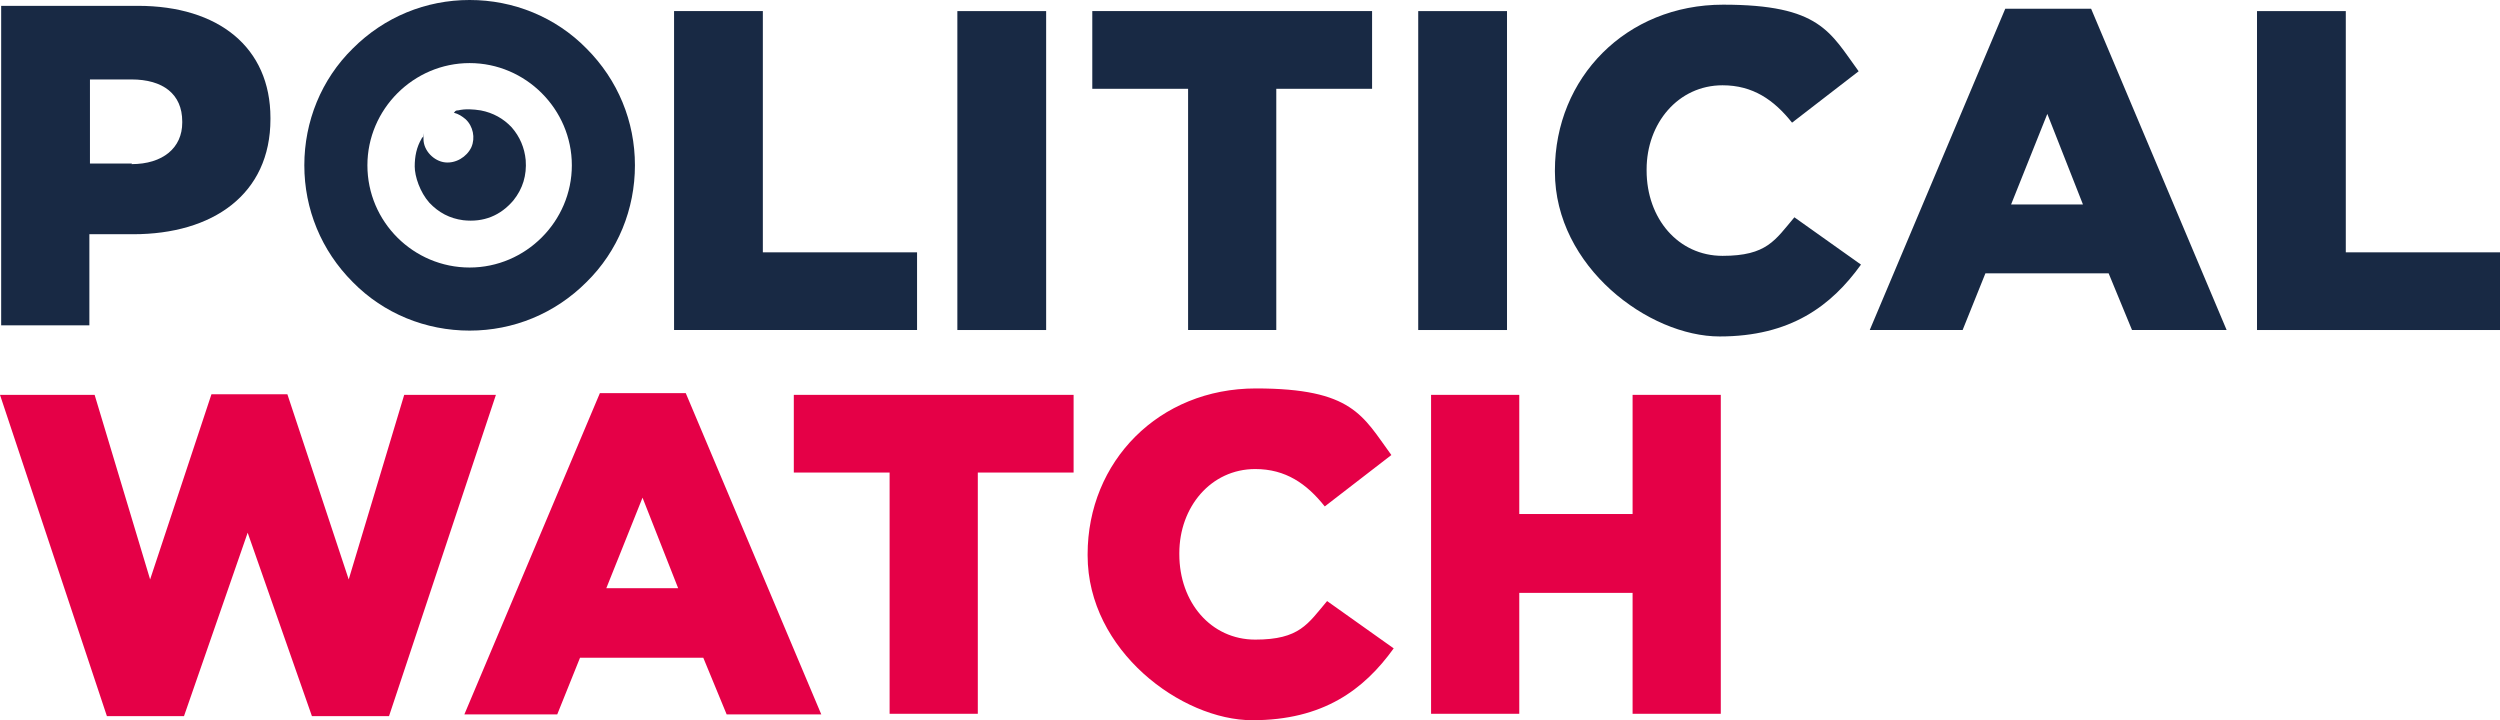 <?xml version="1.0" encoding="UTF-8"?>
<svg xmlns="http://www.w3.org/2000/svg" version="1.1" viewBox="0 0 428 123.3">
  <defs>
    <style>
      .cls-1 {
        fill-rule: evenodd;
      }

      .cls-1, .cls-2 {
        fill: #182944;
      }

      .cls-3 {
        fill: #e50047;
      }
    </style>
  </defs>
  <!-- Generator: Adobe Illustrator 28.6.0, SVG Export Plug-In . SVG Version: 1.2.0 Build 709)  -->
  <g>
    <g id="Capa_1">
      <path class="cls-3" d="M.2,67.6h16l9.5,31.6,10.5-31.7h13l10.5,31.7,9.5-31.6h15.7l-18.3,55h-13.2l-11-31.4-10.9,31.4h-13.2L0,67.6h.2Z"/>
      <path class="cls-3" d="M102.8,67.3h14.6l23.2,55h-16.2l-4-9.7h-21.1l-3.9,9.7h-15.9l23.2-55h0ZM116.1,100.7l-6.1-15.5-6.2,15.5h12.3Z"/>
      <path class="cls-3" d="M152.3,80.9h-16.4v-13.3h47.9v13.3h-16.4v41.3h-15.1v-41.3Z"/>
      <path class="cls-3" d="M186.2,95.1v-.2c0-15.9,12.2-28.4,28.8-28.4s18.3,4.7,23.2,11.4l-11.4,8.8c-3.1-3.9-6.7-6.4-11.9-6.4-7.6,0-13,6.5-13,14.4v.2c0,8.2,5.4,14.6,13,14.6s9-2.7,12.3-6.6l11.4,8.1c-5.1,7.1-12.1,12.3-24.2,12.3s-28.2-11.9-28.2-28.2h0Z"/>
      <path class="cls-3" d="M245,67.6h15.1v20.4h19.4v-20.4h15.1v54.6h-15.1v-20.7h-19.4v20.7h-15.1v-54.6Z"/>
      <path class="cls-2" d="M.2,1h23.4c13.8,0,22.7,7.1,22.7,19.2v.2c0,12.9-9.9,19.7-23.5,19.7h-7.5v15.6H.2V1.1h0ZM22.5,28.1c5.4,0,8.7-2.8,8.7-7.1v-.2c0-4.7-3.3-7.2-8.7-7.2h-7.1v14.4h7.2,0Z"/>
      <path class="cls-2" d="M115.5,1.9h15.1v41.3h26.4v13.3h-41.6V1.9h.1Z"/>
      <path class="cls-2" d="M163.9,1.9h15.2v54.6h-15.2V1.9Z"/>
      <path class="cls-2" d="M203.4,15.2h-16.4V1.9h47.9v13.3h-16.4v41.3h-15.1V15.2Z"/>
      <path class="cls-2" d="M242.8,1.9h15.2v54.6h-15.2V1.9Z"/>
      <path class="cls-2" d="M266.2,29.4v-.2c0-15.9,12.2-28.4,28.8-28.4s18.3,4.7,23.2,11.4l-11.4,8.8c-3.1-3.9-6.7-6.4-11.9-6.4-7.6,0-13,6.5-13,14.4v.2c0,8.2,5.4,14.6,13,14.6s9-2.7,12.3-6.6l11.4,8.1c-5.1,7.1-12.1,12.3-24.2,12.3s-28.2-11.9-28.2-28.2h0Z"/>
      <path class="cls-2" d="M343.4,1.5h14.6l23.2,55h-16.2l-4-9.7h-21.1l-3.9,9.7h-15.9L343.3,1.5h.1ZM356.6,35l-6.1-15.5-6.2,15.5h12.3Z"/>
      <path class="cls-2" d="M386.5,1.9h15.1v41.3h26.4v13.3h-41.6V1.9h0Z"/>
      <g>
        <path class="cls-2" d="M60.4,48.3c-5.4-5.4-8.3-12.5-8.3-20s2.9-14.7,8.3-20c5.4-5.4,12.5-8.3,20-8.3s14.7,2.9,20,8.3c5.4,5.4,8.3,12.5,8.3,20s-2.9,14.7-8.3,20c-5.4,5.4-12.5,8.3-20,8.3s-14.7-2.9-20-8.3ZM62.9,28.3c0,9.7,7.9,17.5,17.5,17.5s17.5-7.9,17.5-17.5-7.9-17.5-17.5-17.5-17.5,7.9-17.5,17.5Z"/>
        <path class="cls-1" d="M77.7,19.3c.8.2,1.4.6,2,1.1,1.3,1.2,1.7,3.2,1,4.8-.8,1.7-2.7,2.8-4.5,2.6-1.9-.2-3.7-2-3.7-4s0-.3-.1-.3-.2.1-.2.2c-.9,1.5-1.2,3.1-1.2,4.8s.9,4.4,2.5,6.2c1.6,1.7,3.5,2.7,5.8,3,3.5.4,6.4-.8,8.6-3.4,1.6-2,2.3-4.3,2.1-6.9-.2-2.1-1-4-2.4-5.6-1.4-1.5-3.2-2.5-5.3-2.9-1.3-.2-2.6-.3-3.9,0-.2,0-.4,0-.6.3h0Z"/>
      </g>
    </g>
  </g>
</svg>